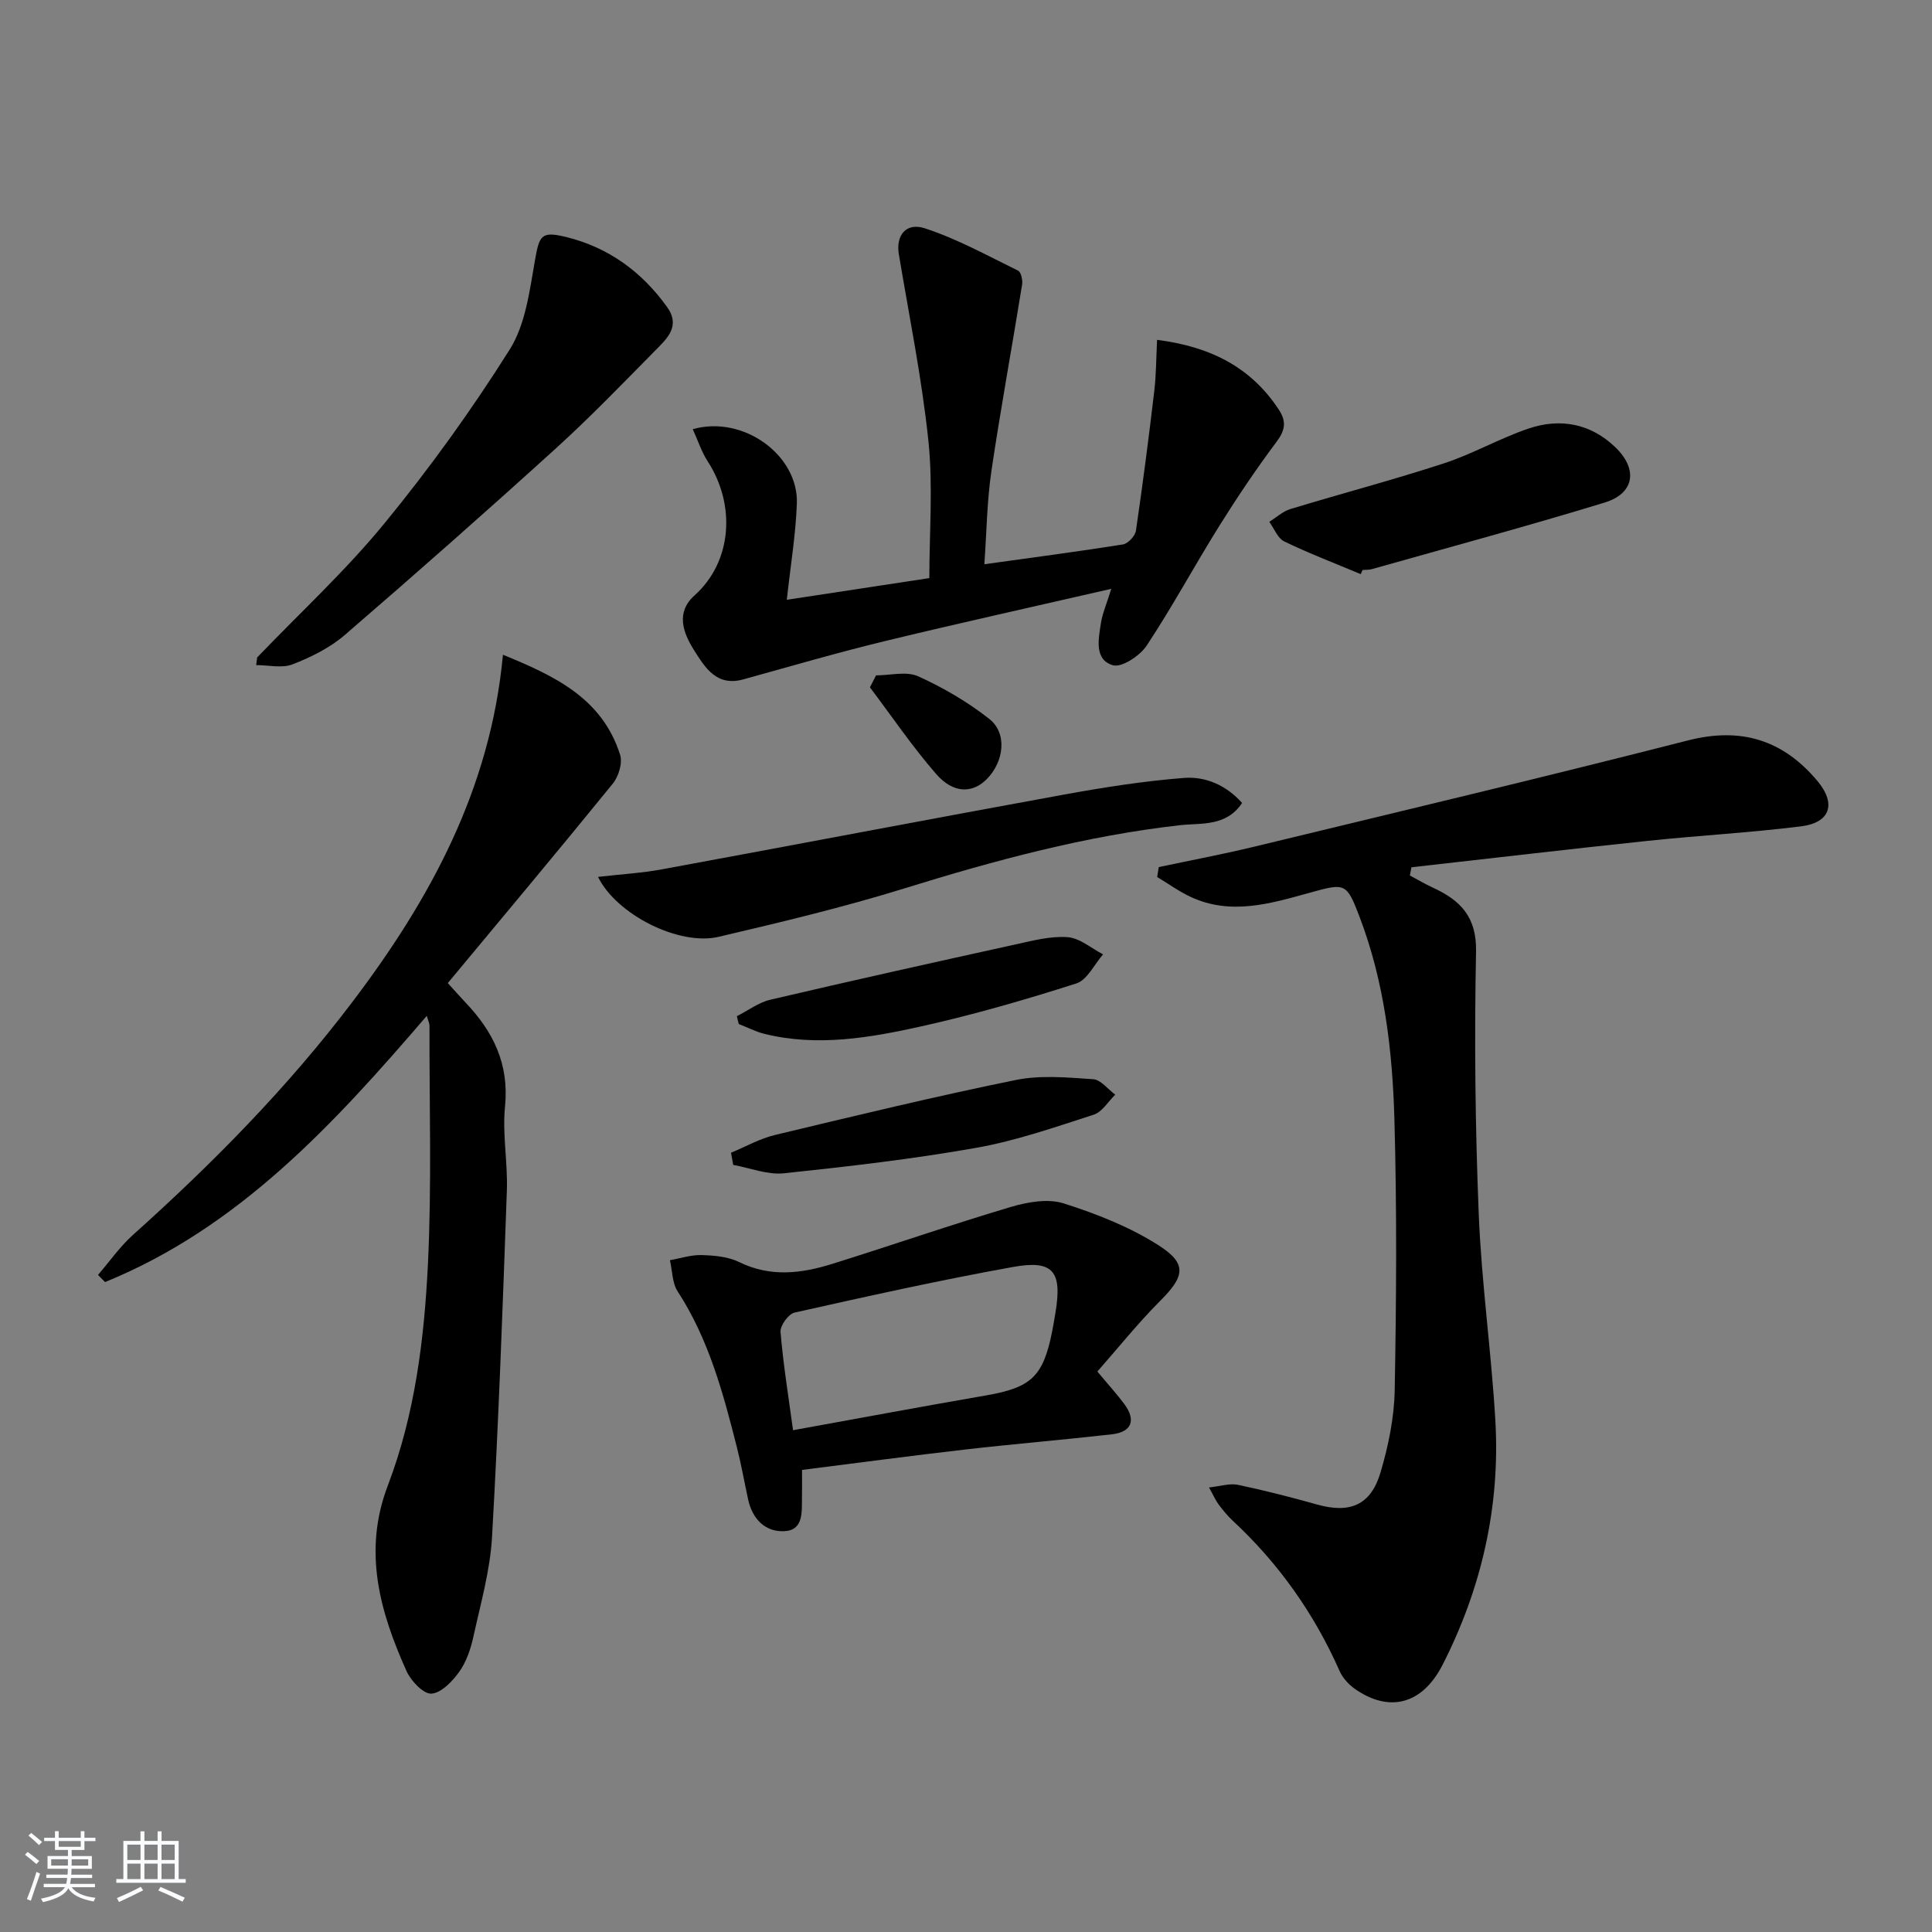 <svg enable-background="new 0 0 400 400" viewBox="0 0 400 400" xmlns="http://www.w3.org/2000/svg"><rect x="0" y="0" width="400" height="400" fill="#808080" stroke="none"/><path d="m5.17 384 .55-.58c.85.61 1.65 1.24 2.4 1.87l-.59.64c-.83-.73-1.62-1.38-2.36-1.93m1.22 9.53-.82-.34c.71-1.76 1.37-3.64 1.98-5.63.24.13.5.25.76.36-.6 1.67-1.24 3.54-1.92 5.61m-.5-13.5.57-.54c.56.44 1.31 1.06 2.26 1.87l-.65.64c-.67-.66-1.4-1.32-2.18-1.97m3.25.46h2.24v-1.36h.77v1.36h4.57v-1.36h.76v1.36h2.28v.69h-2.28v1.84h-2.64v1.26h4.18v2.64h-4.21c0 .45-.02.86-.05 1.21h4.32v.69h-4.38c-.04.34-.1.75-.19 1.22h5.15v.69h-4.82c.87 1.19 2.51 1.92 4.93 2.19-.17.31-.3.57-.37.76-2.77-.49-4.52-1.41-5.26-2.76-.56 1.26-2.3 2.23-5.24 2.9-.12-.24-.26-.48-.43-.72 2.73-.55 4.38-1.34 4.96-2.38h-4.38v-.69h4.65c.1-.38.17-.79.21-1.22h-4.32v-.69h4.4c.03-.34.05-.75.05-1.21h-4.2v-2.64h4.23v-1.26h-2.69v-1.84h-2.24zm1.46 4.46v1.29h3.45c.01-.4.02-.57.01-.53v-.32-.45h-3.46zm1.55-2.59h4.57v-1.19h-4.57zm6.11 2.59h-3.42v.77c-.01.19-.01.37-.02.53h3.44z" fill="#fafbfc"/><path d="m32.63 379.16h.82v1.98h3.54v7.89h1.46v.78h-14.37v-.78h1.46v-7.89h3.54v-1.98h.82v1.98h2.73zm-3.49 11.48.5.73c-1.61.82-3.28 1.63-5 2.42-.13-.27-.28-.55-.44-.82 1.75-.73 3.4-1.5 4.94-2.33m-2.78-5.55h2.73v-3.18h-2.73zm0 3.95h2.73v-3.2h-2.73zm3.54-3.95h2.73v-3.18h-2.73zm0 3.95h2.73v-3.2h-2.73zm7.89 4.68c-1.84-.92-3.51-1.7-5.02-2.32l.45-.73c1.89.8 3.57 1.55 5.04 2.23zm-1.62-11.81h-2.73v3.18h2.73zm-2.73 7.13h2.73v-3.2h-2.73z" fill="#fafbfc"/><g fill="#000001"><path d="m239.91 179.52c6.59-1.4 13.21-2.64 19.75-4.22 29.97-7.25 59.97-14.38 89.84-22.01 10.98-2.8 19.61-.09 26.72 8.33 4.02 4.76 2.77 8.71-3.36 9.47-10.54 1.31-21.16 1.89-31.72 3-16.32 1.72-32.61 3.64-48.92 5.47-.11.57-.21 1.14-.32 1.7 1.59.85 3.14 1.77 4.77 2.52 5.66 2.61 9.07 6 8.93 13.23-.37 18.13-.17 36.29.56 54.41.58 14.27 2.61 28.47 3.44 42.74 1.02 17.76-2.88 34.73-10.92 50.5-4.31 8.45-11.26 9.87-18.19 4.99-1.28-.91-2.51-2.26-3.14-3.68-5.26-11.89-12.59-22.26-22.11-31.11-1.09-1.01-2.04-2.19-2.94-3.38-.58-.76-.96-1.68-1.99-3.52 2.42-.26 4.29-.89 5.95-.55 5.51 1.16 10.98 2.55 16.41 4.08 6.79 1.91 11.13.18 13.15-6.63 1.63-5.51 2.84-11.35 2.94-17.07.34-18.65.46-37.33-.06-55.97-.4-14.28-2.06-28.5-7.23-42.03-2.67-6.97-2.92-7.01-10.16-5-8.17 2.26-16.38 4.79-24.74.93-2.45-1.13-4.66-2.75-6.99-4.14.11-.68.22-1.37.33-2.06z"/><path d="m88.36 210.32c-19.29 22.48-38.94 43.84-66.61 55.12-.49-.49-.97-.99-1.46-1.48 2.4-2.78 4.53-5.86 7.24-8.29 16.52-14.81 32.04-30.54 45.46-48.27 16.08-21.23 28.55-44.04 31.14-71.84 10.74 4.38 20.57 9.02 24.26 20.73.53 1.68-.31 4.46-1.5 5.93-11.21 13.8-22.64 27.43-34.18 41.32 1.48 1.62 2.55 2.83 3.66 4.01 5.74 6.02 9.07 12.75 8.19 21.51-.58 5.73.58 11.62.38 17.41-.85 23.92-1.71 47.85-3.07 71.75-.39 6.89-2.34 13.71-3.83 20.51-.56 2.56-1.44 5.25-2.92 7.34-1.42 2-3.73 4.43-5.79 4.58-1.64.11-4.23-2.61-5.15-4.64-5.54-12.32-9.08-24.83-3.89-38.43 5.62-14.73 7.55-30.33 8.31-45.91.8-16.42.28-32.9.32-49.35 0-.43-.23-.86-.56-2z"/><path d="m162.9 124.18c10.29-1.57 19.62-2.99 29.51-4.49 0-9.55.78-19.05-.19-28.36-1.35-12.98-3.98-25.83-6.13-38.72-.63-3.81 1.44-6.63 5.4-5.34 6.68 2.19 12.94 5.65 19.29 8.76.62.3.98 1.95.84 2.87-2.08 12.91-4.46 25.77-6.37 38.7-.91 6.19-.97 12.5-1.45 19.22 10.05-1.4 19.39-2.62 28.69-4.1 1.06-.17 2.53-1.75 2.69-2.84 1.42-9.62 2.66-19.27 3.8-28.92.4-3.39.39-6.82.58-10.6 11.02 1.41 19.4 5.63 25.2 14.44 1.62 2.46 1.34 4.26-.47 6.68-4.23 5.65-8.18 11.53-11.92 17.52-5.09 8.16-9.66 16.65-14.96 24.66-1.4 2.11-5.17 4.61-7 4.07-3.87-1.14-2.99-5.38-2.49-8.64.32-2.08 1.2-4.08 2.16-7.18-16.1 3.7-31.56 7.11-46.94 10.84-9.82 2.38-19.52 5.22-29.26 7.91-5.53 1.53-7.9-2.44-10.18-6.04-2.3-3.63-3.83-7.83.09-11.34 7.86-7.04 8.53-18.81 2.75-27.73-1.31-2.02-2.06-4.39-3.11-6.69 10.42-2.98 21.9 5.37 21.55 15.37-.23 6.43-1.3 12.8-2.08 19.95z"/><path d="m227.2 283.96c2.45 2.94 4.14 4.78 5.61 6.78 2.44 3.32 1.48 5.76-2.62 6.22-10.05 1.14-20.14 1.98-30.2 3.13-11.18 1.28-22.33 2.78-33.94 4.24 0 2.08.03 3.86-.01 5.65-.06 2.95.39 6.79-3.58 7.03s-6.69-2.48-7.57-6.57c-.77-3.57-1.41-7.17-2.3-10.7-2.85-11.25-5.83-22.44-12.29-32.37-1.14-1.75-1.09-4.29-1.6-6.46 2.19-.38 4.4-1.13 6.57-1.06 2.62.08 5.48.32 7.77 1.45 6.48 3.18 12.9 2.37 19.31.36 12.33-3.85 24.54-8.09 36.92-11.77 3.47-1.03 7.69-1.78 10.96-.74 6.85 2.18 13.77 4.9 19.78 8.77 5.89 3.79 5.18 6.43.17 11.43-4.75 4.78-8.99 10.09-12.98 14.61zm-63.01 12.15c13.86-2.51 26.89-4.94 39.94-7.2 9.37-1.62 11.85-3.89 13.71-13.27.26-1.3.47-2.61.69-3.92 1.4-8.45-.45-10.91-8.72-9.42-15.19 2.73-30.26 6.09-45.32 9.46-1.25.28-2.99 2.7-2.89 3.99.54 6.59 1.61 13.12 2.59 20.36z"/><path d="m53.24 136.12c8.84-9.22 18.3-17.93 26.37-27.78 9.36-11.41 18.05-23.48 25.91-35.96 3.27-5.18 4.12-12.1 5.22-18.38.92-5.27 1.28-6.2 6.47-4.93 8.75 2.15 15.61 7.15 20.87 14.44 2.89 4 .05 6.56-2.37 9.01-6.78 6.87-13.49 13.84-20.63 20.32-14.4 13.07-28.98 25.94-43.71 38.64-3.08 2.65-6.97 4.58-10.79 6.06-2.2.86-5 .16-7.54.16.06-.53.13-1.05.2-1.58z"/><path d="m123.81 181.55c4.78-.55 9.05-.79 13.22-1.56 27.71-5.1 55.38-10.4 83.1-15.45 8.28-1.51 16.64-2.83 25.02-3.48 4.43-.34 8.72 1.49 12.01 5.19-3.3 4.95-8.5 4.11-12.79 4.59-19.56 2.2-38.38 7.28-57.11 13.09-12.65 3.92-25.58 7-38.48 10.03-8.16 1.91-21.1-4.56-24.97-12.41z"/><path d="m281.73 118.87c-5.29-2.22-10.66-4.27-15.82-6.76-1.38-.66-2.1-2.67-3.12-4.07 1.45-.9 2.8-2.17 4.38-2.65 10.6-3.22 21.32-6.04 31.84-9.48 5.96-1.95 11.5-5.17 17.45-7.18 6.58-2.23 12.9-1.05 18.01 3.9 4.71 4.56 3.91 9.54-2.25 11.42-15.96 4.88-32.08 9.23-48.14 13.77-.63.18-1.32.13-1.98.19-.12.3-.24.58-.37.86z"/><path d="m152.56 210.39c2.31-1.16 4.49-2.84 6.93-3.41 16.91-3.96 33.86-7.73 50.82-11.46 3.53-.78 7.21-1.75 10.73-1.49 2.52.19 4.9 2.3 7.34 3.56-1.82 2.07-3.28 5.3-5.53 6.02-10.55 3.37-21.22 6.46-32.03 8.87-10.67 2.37-21.54 4.28-32.51 1.58-1.84-.45-3.58-1.36-5.36-2.05-.13-.54-.26-1.08-.39-1.62z"/><path d="m151.35 238.66c3.03-1.25 5.96-2.93 9.12-3.68 16.57-3.97 33.15-7.98 49.84-11.38 5.15-1.05 10.69-.52 16.02-.16 1.59.11 3.05 2.08 4.57 3.2-1.47 1.42-2.71 3.58-4.45 4.14-8.03 2.59-16.09 5.41-24.36 6.87-13.17 2.33-26.5 3.87-39.82 5.27-3.39.35-6.98-1.11-10.47-1.74-.16-.84-.3-1.68-.45-2.52z"/><path d="m181.38 139.83c2.93 0 6.27-.91 8.71.19 5.2 2.35 10.27 5.31 14.75 8.84 3.74 2.95 3.05 8.83-.55 12.46-2.94 2.96-6.9 3.01-10.43-1.03-4.95-5.67-9.2-11.96-13.75-17.98.42-.82.85-1.65 1.27-2.48z"/></g></svg>